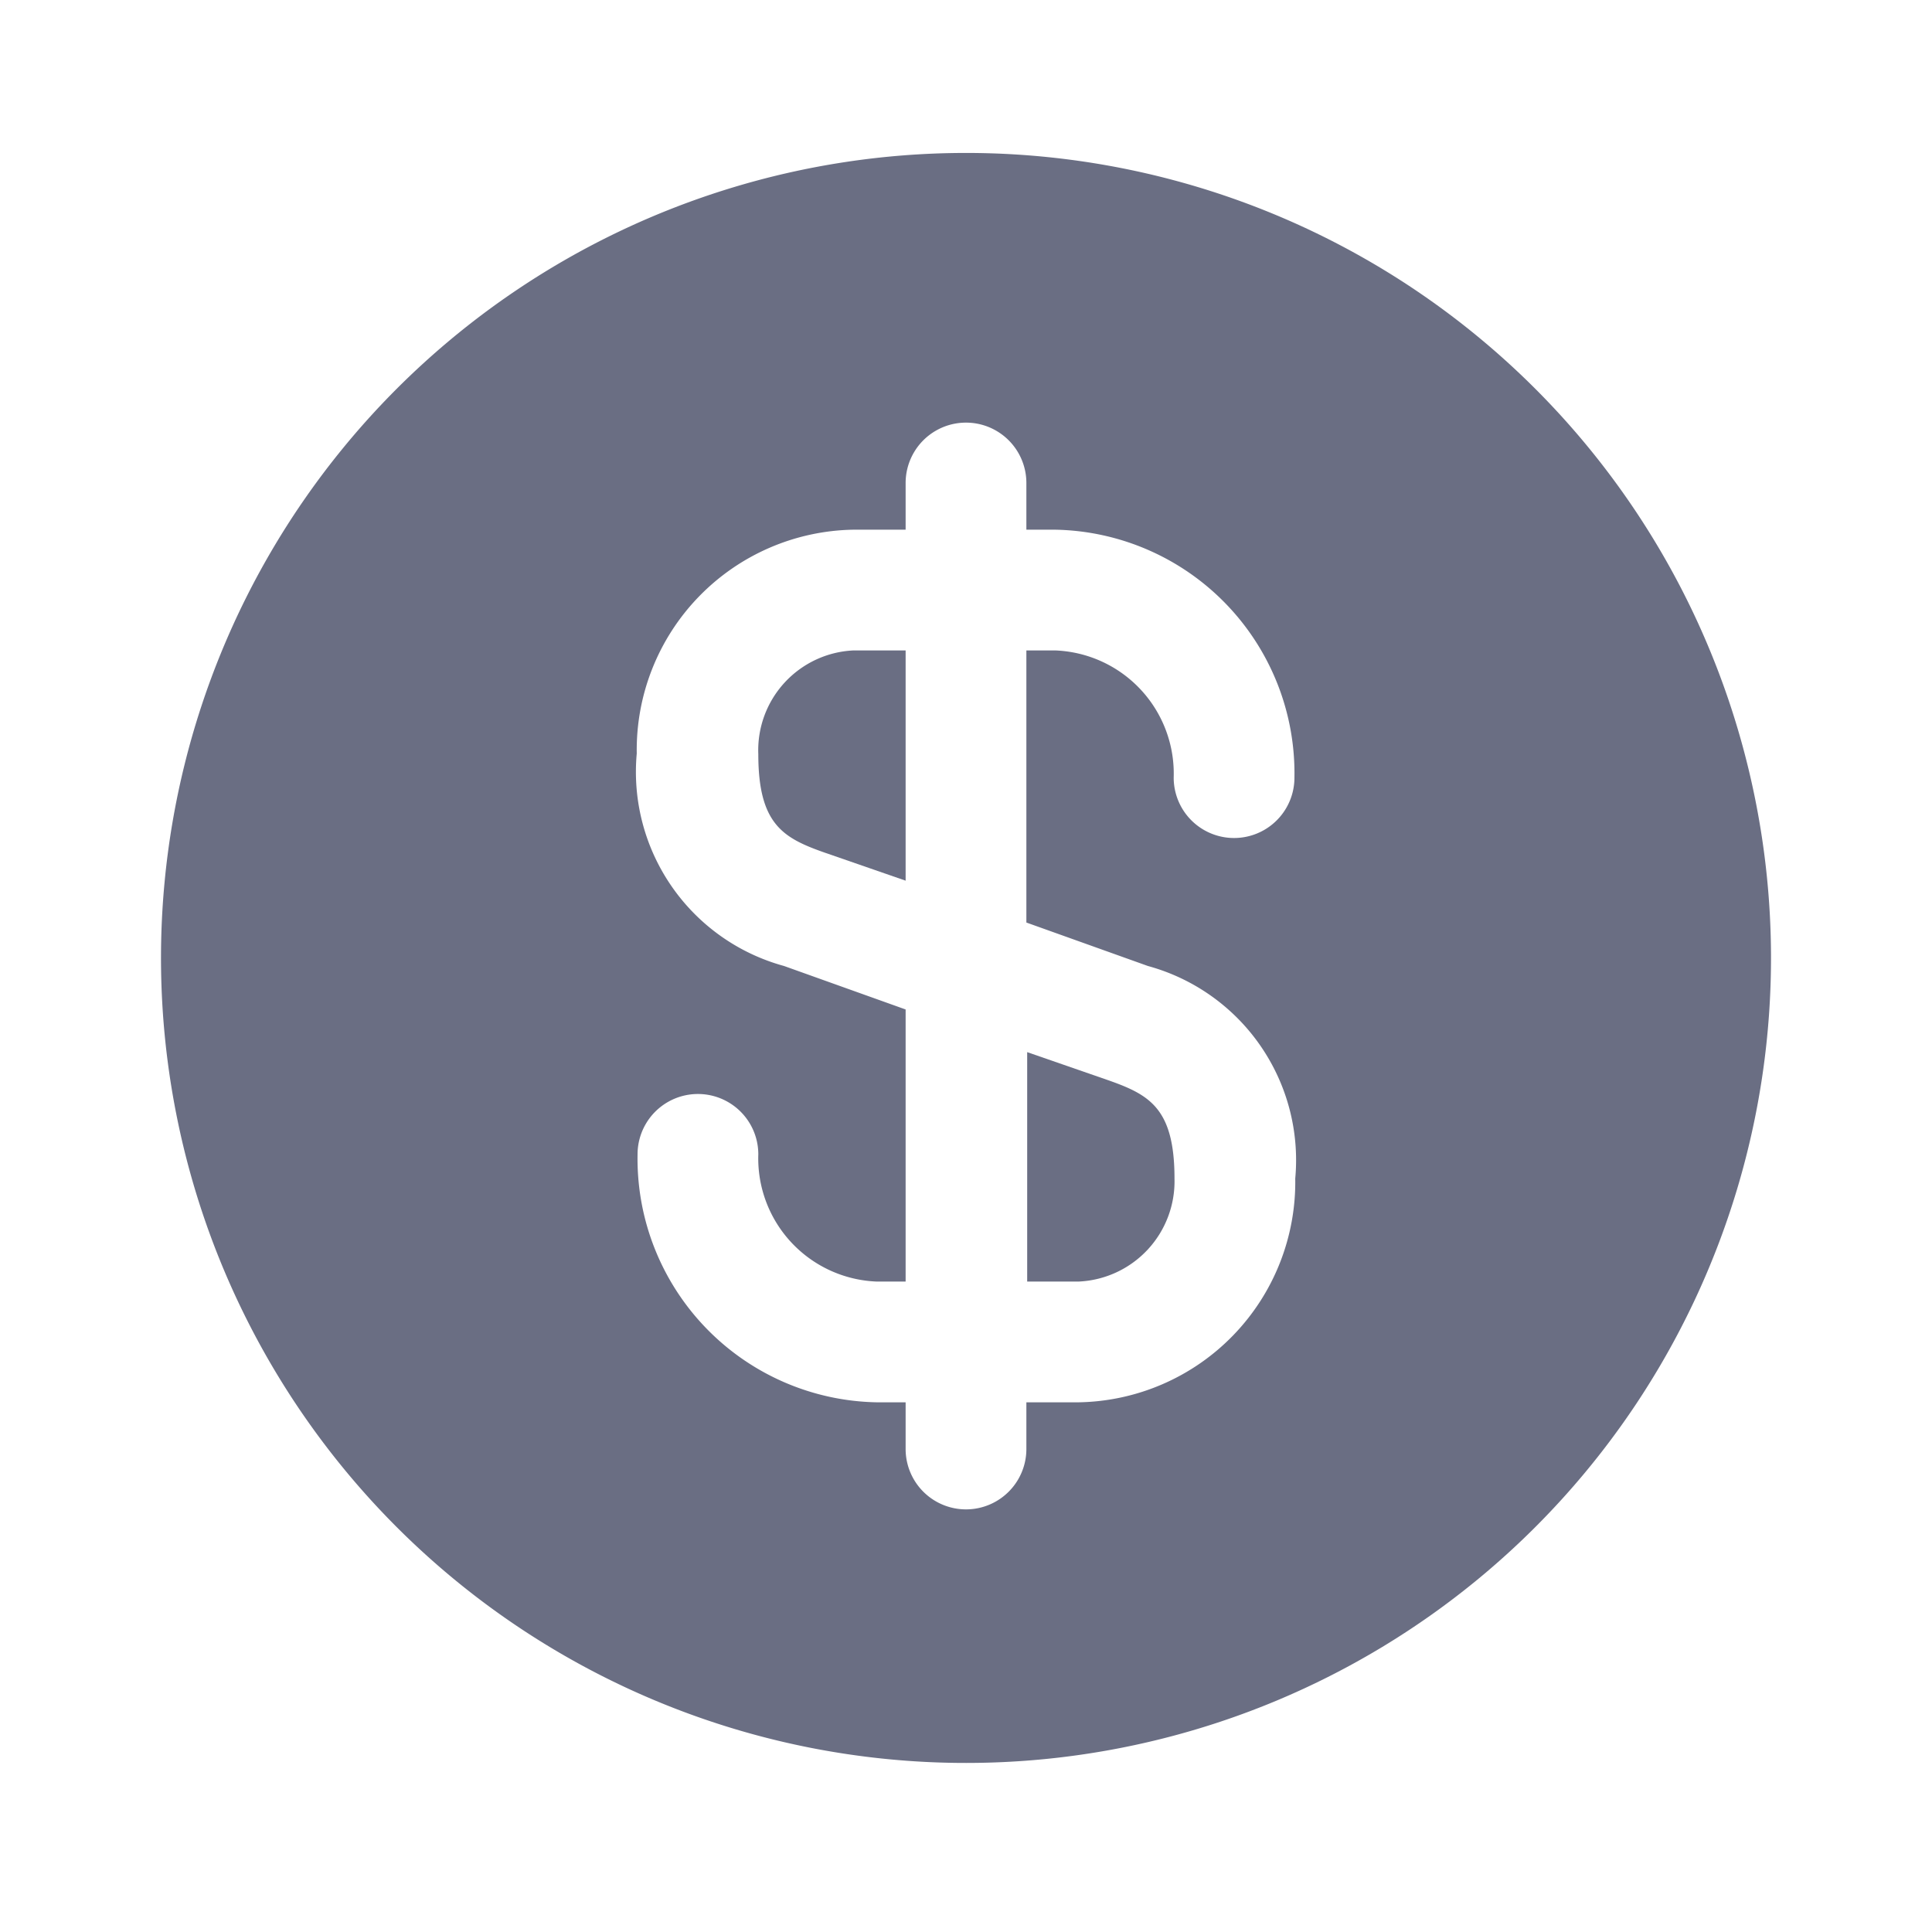 <svg id="vuesax_bold_dollar-circle" data-name="vuesax/bold/dollar-circle" xmlns="http://www.w3.org/2000/svg" width="24" height="24" viewBox="0 0 24 24">
  <g id="dollar-circle">
    <path id="Vector" d="M0,2.85H.65A1.247,1.247,0,0,0,1.84,1.57C1.84.7,1.53.53,1.02.35L.01,0V2.85Z" transform="translate(12.75 13.07)" fill="#6a6e83"/>
    <path id="Vector-2" data-name="Vector" d="M9.97,0A10,10,0,1,0,20,9.97,10,10,0,0,0,9.97,0Zm2.29,10.1a2.5,2.5,0,0,1,1.83,2.64,2.737,2.737,0,0,1-2.69,2.78h-.65v.58a.75.75,0,0,1-1.5,0v-.58H8.89a3.027,3.027,0,0,1-2.97-3.08.75.75,0,0,1,1.5,0,1.531,1.531,0,0,0,1.47,1.58h.36V10.64L7.74,10.1A2.5,2.5,0,0,1,5.91,7.46,2.737,2.737,0,0,1,8.6,4.68h.65V4.1a.75.75,0,0,1,1.5,0v.58h.36a3.027,3.027,0,0,1,2.97,3.08.75.75,0,0,1-1.5,0,1.531,1.531,0,0,0-1.47-1.58h-.36V9.56Z" transform="translate(2 1.9)" fill="#6a6e83"/>
    <path id="Vector-3" data-name="Vector" d="M0,1.29c0,.87.31,1.04.82,1.22l1.01.35V0H1.18A1.241,1.241,0,0,0,0,1.29Z" transform="translate(9.42 8.08)" fill="#6a6e83"/>
    <path id="Vector-4" data-name="Vector" d="M0,0H24V24H0Z" fill="none" opacity="0"/>
  </g>
</svg>
